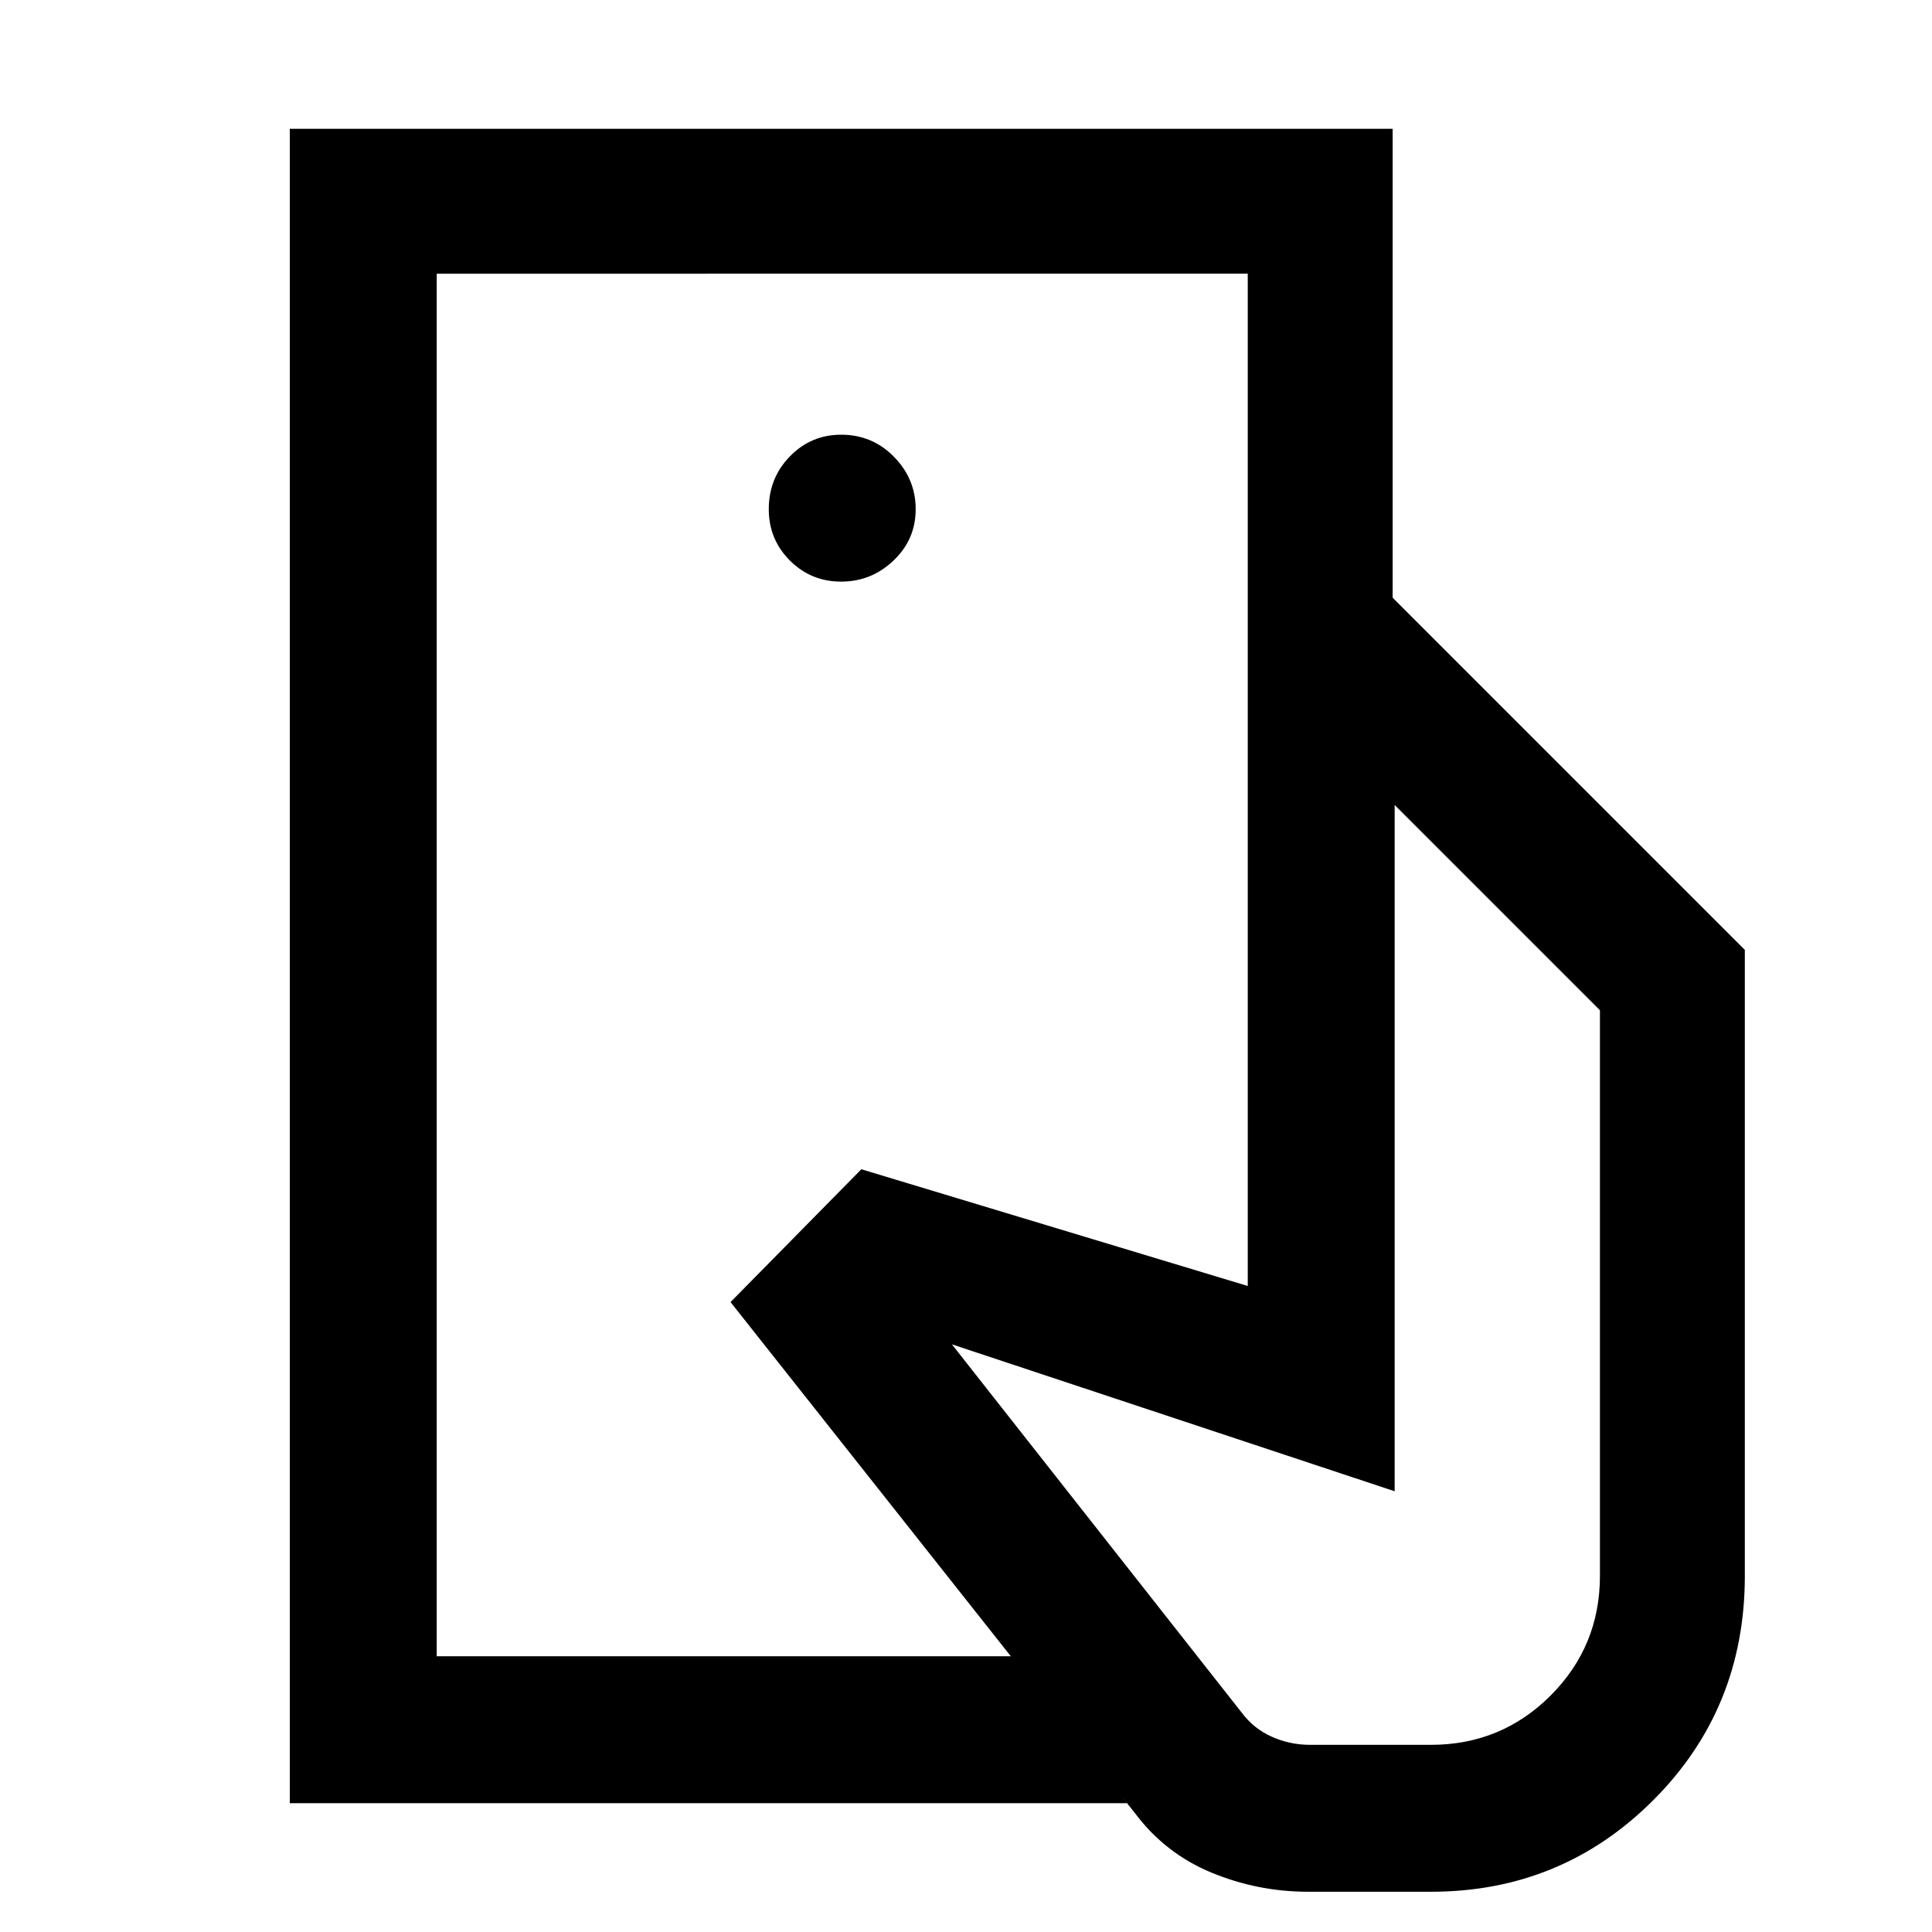 <svg xmlns="http://www.w3.org/2000/svg" height="48" viewBox="0 -960 960 960" width="48"><path d="M217-137v-687 687Zm650-40q0 66-45.5 111.5T711-20h-61q-25 0-48-9.5T564-59L363-313l65-66 192 58v-342h72l175 175v311ZM144-64v-832h548v233h-72v-161H217v687h286l57 73H144Zm273.98-607Q433-671 444-681.48t11-25.5Q455-722 444.23-733q-10.78-11-26.23-11-15.02 0-25.51 10.78Q382-722.45 382-707q0 15.03 10.48 25.51Q402.96-671 417.98-671ZM651-93h60q35 0 59.5-24.51T795-177v-281L693-560v341l-220-73 144 183q6 8 15 12t19 4Z"/></svg>